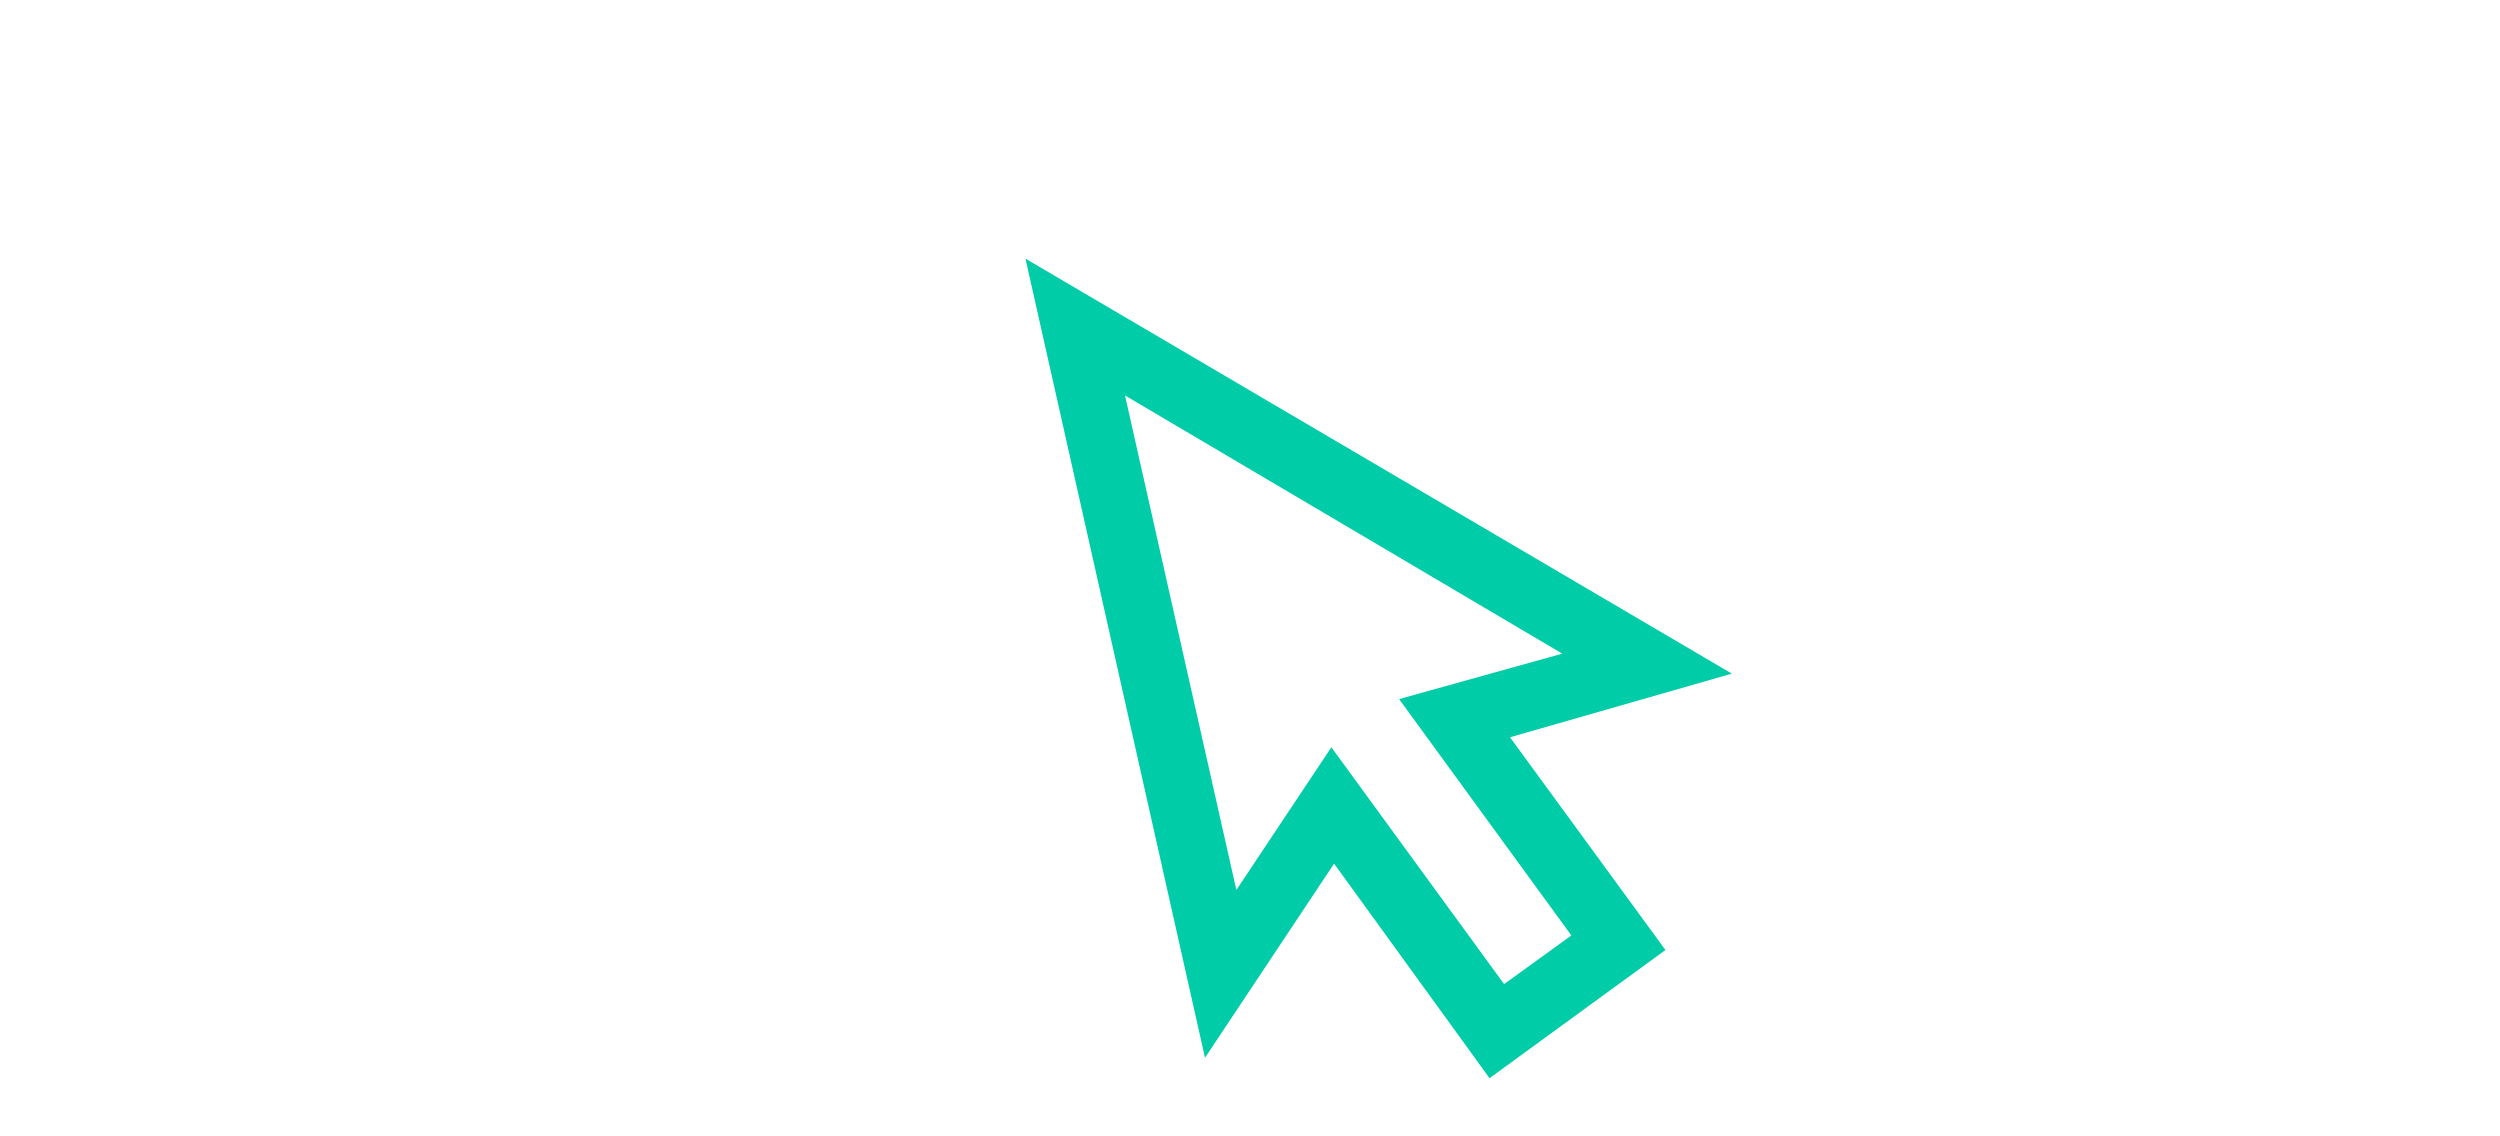 <svg id="Ebene_1" data-name="Ebene 1" xmlns="http://www.w3.org/2000/svg" viewBox="0 0 25 25" width="55px"><defs><style>.cls-1{fill:#00cca8;}</style></defs><path class="cls-1" d="M11.51,23.27,7.56,5.69,23.1,14.82l-4.88,1.4,3.42,4.68-3.87,2.82L14.35,19Zm2.78-6.83,3.8,5.21,1.48-1.07-3.79-5.2,3.59-1L9.75,8.7,12.2,19.58Z"/></svg>
